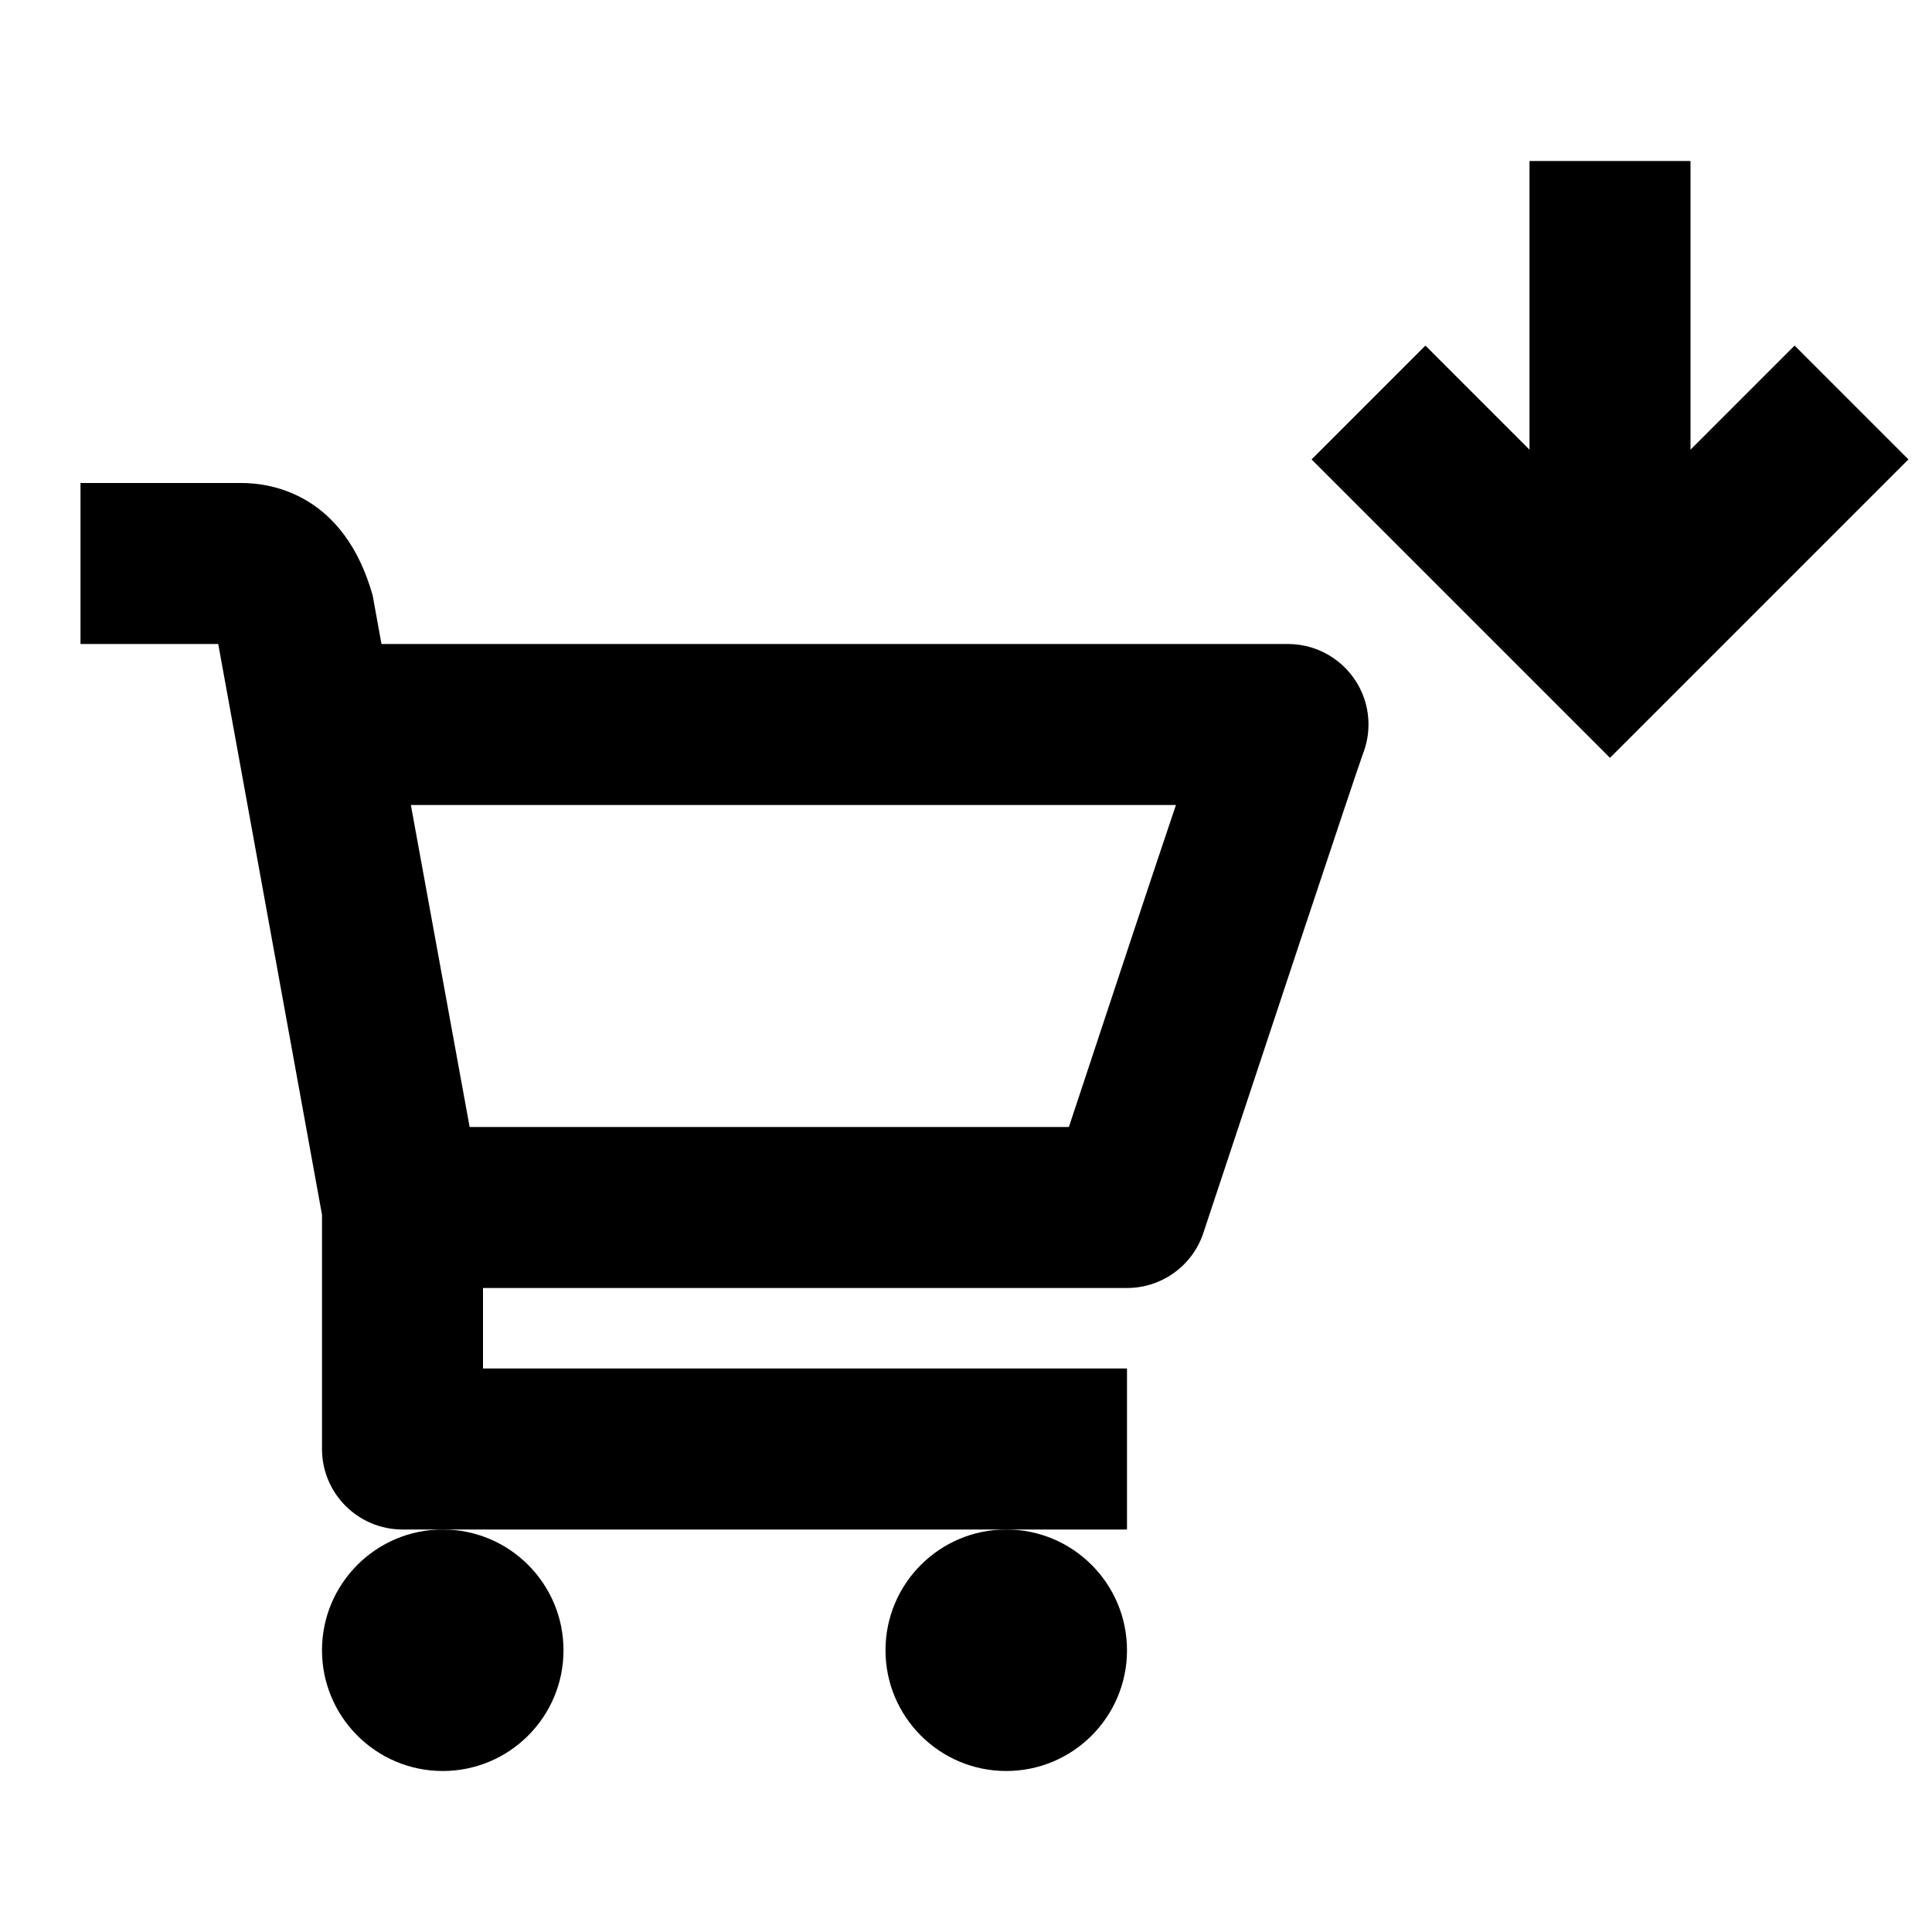 <?xml version="1.0" encoding="UTF-8"?>
<svg width="24px" height="24px" viewBox="0 0 24 24" version="1.1" xmlns="http://www.w3.org/2000/svg" xmlns:xlink="http://www.w3.org/1999/xlink">
    <!-- Generator: Sketch 48.1 (47250) - http://www.bohemiancoding.com/sketch -->
    <title>cart-2-arrowdown</title>
    <desc>Created with Sketch.</desc>
    <defs></defs>
    <g id="Page-1" stroke="none" stroke-width="1" fill="none" fill-rule="evenodd">
        <g id="cart-2-arrowdown" fill="#000000">
            <g id="Imported-Layers" transform="translate(1, 2)">
                <path d="M15,6 L3.739,6 L3.629,5.395 C3.273,4.136 2.371,4 2,4 L0,4 L0,6 L1.711,6 L3,13.09 L3,16 C3,16.552 3.448,17 4,17 L13,17 L13,15 L5,15 L5,14 L13,14 C13.431,14 13.814,13.724 13.949,13.315 C14.687,11.086 15.81,7.703 15.927,7.375 C16.023,7.136 16.026,6.864 15.924,6.617 C15.769,6.244 15.404,6 15,6 L15,6 Z M12.278,12 L4.834,12 L4.104,8 L13.608,8 C13.329,8.825 12.914,10.078 12.278,12 L12.278,12 Z" id="Fill-1"></path>
                <path d="M3,18.5 C3,19.328 3.672,20 4.5,20 C5.328,20 6,19.328 6,18.5 C6,17.672 5.328,17 4.5,17 C3.672,17 3,17.672 3,18.5" id="Fill-2"></path>
                <path d="M10,18.5 C10,19.328 10.672,20 11.5,20 C12.328,20 13,19.328 13,18.5 C13,17.672 12.328,17 11.5,17 C10.672,17 10,17.672 10,18.5" id="Fill-3"></path>
                <polyline id="Fill-4" points="21.293 2.293 20 3.586 20 0 18 0 18 3.586 16.707 2.293 15.293 3.707 19 7.414 22.707 3.707 21.293 2.293"></polyline>
            </g>
        </g>
    </g>
</svg>